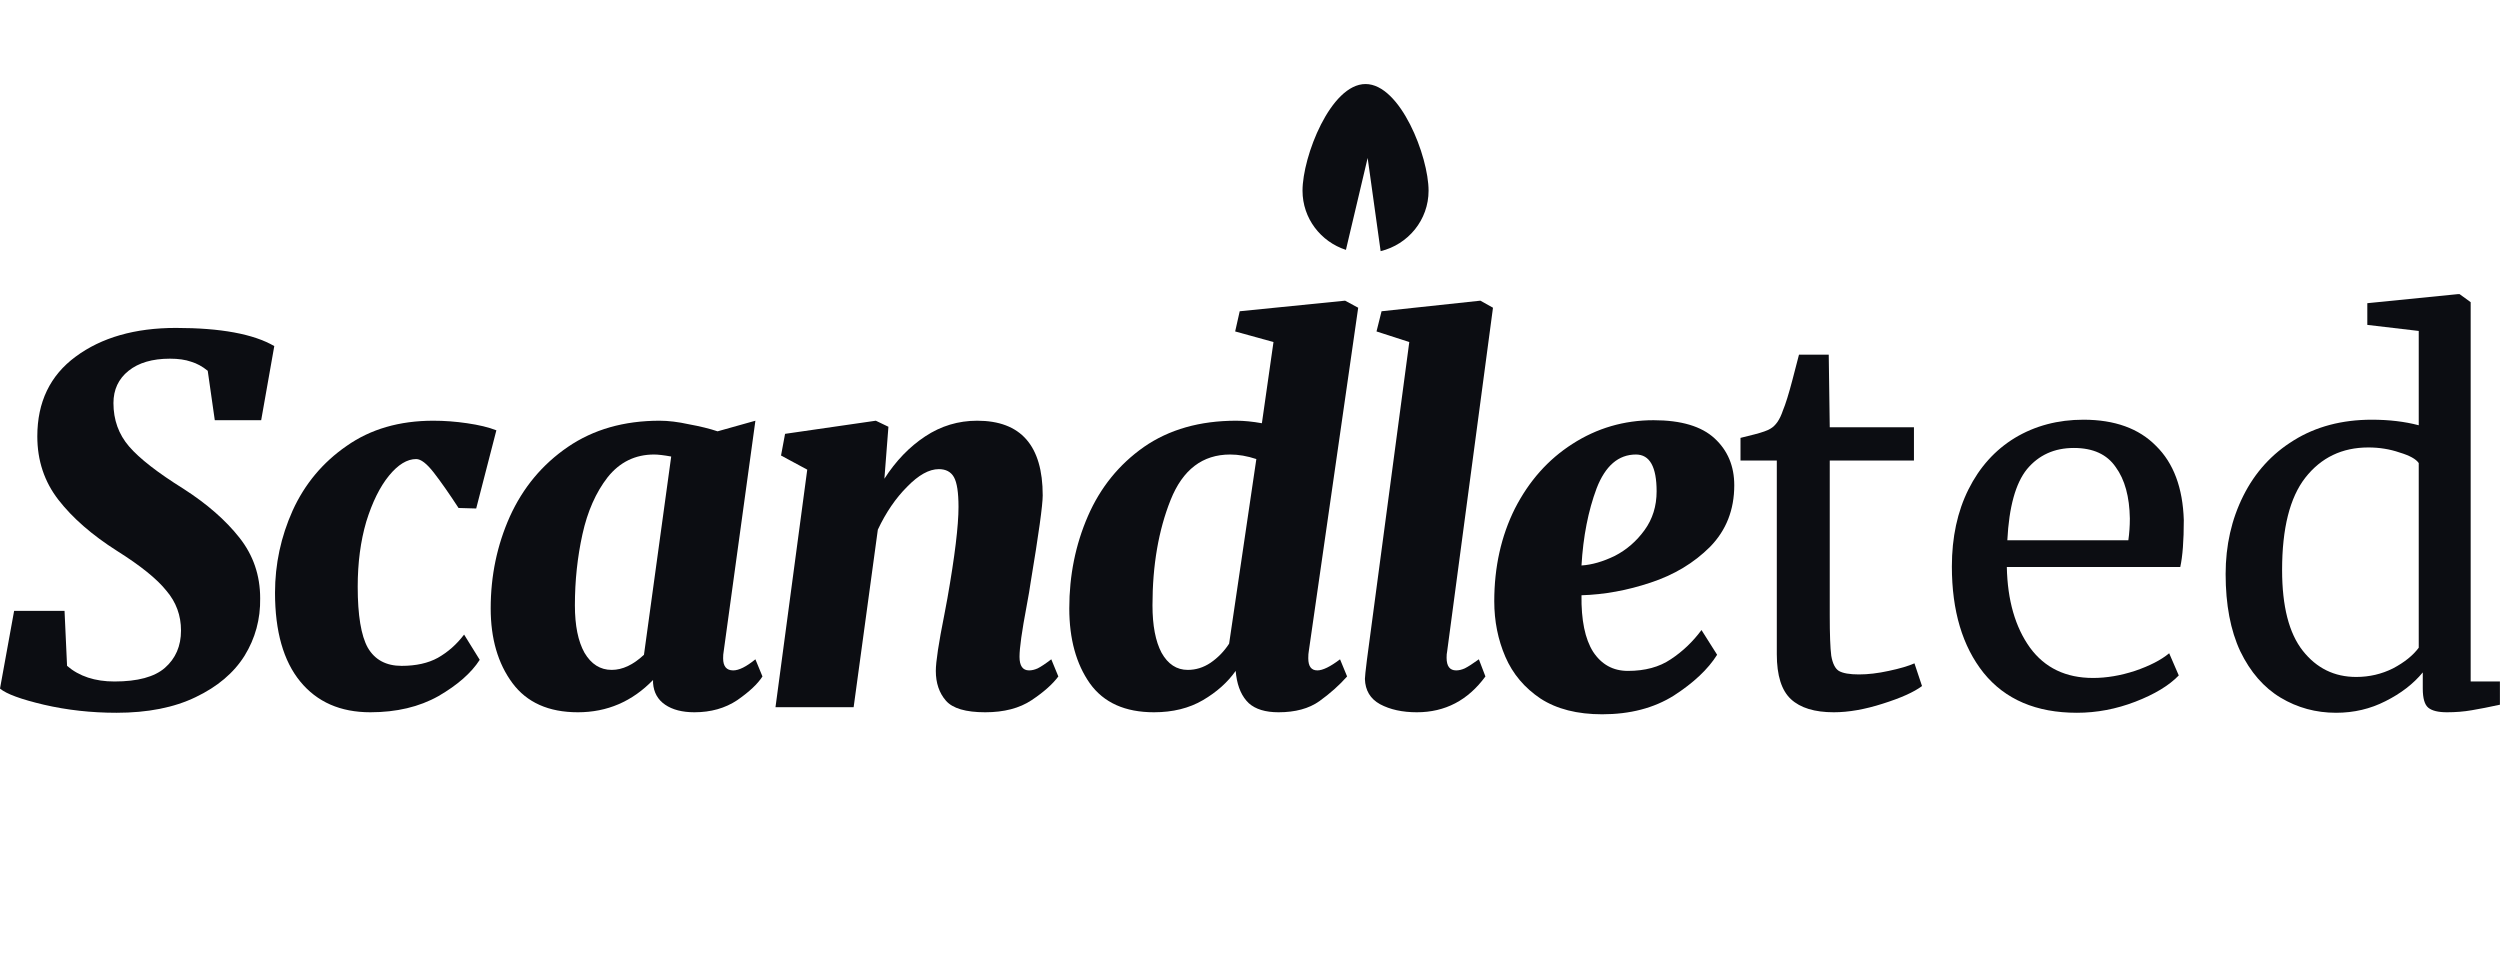 <svg width="119" height="46" viewBox="0 0 119 46" fill="none" xmlns="http://www.w3.org/2000/svg">
<path d="M9.888 17.649C9.632 17.441 9.368 17.297 9.096 17.217C8.824 17.121 8.488 17.073 8.088 17.073C7.256 17.073 6.6 17.265 6.12 17.649C5.64 18.034 5.4 18.546 5.4 19.186C5.4 19.986 5.648 20.675 6.144 21.251C6.64 21.827 7.504 22.499 8.736 23.268C9.856 23.988 10.744 24.764 11.4 25.597C12.056 26.429 12.384 27.389 12.384 28.478C12.4 29.47 12.152 30.383 11.64 31.215C11.128 32.031 10.352 32.688 9.312 33.184C8.288 33.68 7.032 33.928 5.544 33.928C4.344 33.928 3.192 33.8 2.088 33.544C1 33.288 0.304 33.032 0 32.776L0.672 29.078H3.072L3.192 31.695C3.768 32.191 4.52 32.439 5.448 32.439C6.552 32.439 7.352 32.223 7.848 31.791C8.36 31.343 8.616 30.751 8.616 30.014C8.616 29.294 8.384 28.662 7.92 28.118C7.472 27.557 6.688 26.925 5.568 26.221C4.384 25.469 3.456 24.66 2.784 23.796C2.112 22.932 1.776 21.923 1.776 20.771C1.776 19.138 2.384 17.873 3.6 16.977C4.832 16.065 6.424 15.609 8.376 15.609C10.504 15.609 12.064 15.897 13.056 16.473L12.432 20.002H10.224L9.888 17.649Z" fill="#0C0D12"/>
<path d="M21.827 24.18C21.379 23.492 20.987 22.932 20.651 22.499C20.315 22.067 20.035 21.851 19.811 21.851C19.379 21.851 18.947 22.115 18.515 22.643C18.083 23.172 17.723 23.9 17.435 24.828C17.163 25.757 17.027 26.789 17.027 27.926C17.027 29.286 17.187 30.255 17.507 30.831C17.843 31.407 18.379 31.695 19.115 31.695C19.803 31.695 20.379 31.567 20.843 31.311C21.323 31.039 21.739 30.671 22.091 30.206L22.835 31.407C22.435 32.031 21.779 32.607 20.867 33.136C19.955 33.648 18.875 33.904 17.627 33.904C16.203 33.904 15.091 33.416 14.291 32.439C13.491 31.463 13.091 30.054 13.091 28.214C13.091 26.853 13.371 25.549 13.931 24.3C14.507 23.036 15.363 22.011 16.499 21.227C17.635 20.427 19.011 20.026 20.627 20.026C21.155 20.026 21.691 20.066 22.235 20.146C22.795 20.227 23.259 20.338 23.627 20.483L22.667 24.204L21.827 24.18Z" fill="#0C0D12"/>
<path d="M34.445 31.023C34.429 31.103 34.421 31.207 34.421 31.335C34.421 31.719 34.581 31.911 34.901 31.911C35.173 31.911 35.525 31.735 35.957 31.383L36.293 32.199C36.069 32.551 35.669 32.928 35.093 33.328C34.517 33.712 33.837 33.904 33.053 33.904C32.477 33.904 32.013 33.784 31.661 33.544C31.309 33.304 31.117 32.96 31.085 32.511V32.367C30.093 33.392 28.901 33.904 27.509 33.904C26.117 33.904 25.077 33.44 24.389 32.511C23.701 31.583 23.357 30.399 23.357 28.958C23.357 27.405 23.661 25.949 24.269 24.588C24.893 23.212 25.813 22.107 27.029 21.275C28.245 20.443 29.701 20.026 31.397 20.026C31.813 20.026 32.277 20.082 32.789 20.195C33.317 20.291 33.773 20.403 34.157 20.531L35.957 20.026L34.445 31.023ZM31.949 21.731C31.597 21.667 31.325 21.635 31.133 21.635C30.237 21.635 29.501 21.995 28.925 22.715C28.365 23.436 27.965 24.34 27.725 25.429C27.485 26.517 27.365 27.645 27.365 28.814C27.365 29.774 27.517 30.527 27.821 31.071C28.141 31.615 28.573 31.887 29.117 31.887C29.629 31.887 30.141 31.647 30.653 31.167L31.949 21.731Z" fill="#0C0D12"/>
<path d="M42.097 22.788C42.641 21.939 43.289 21.267 44.041 20.771C44.793 20.274 45.617 20.026 46.513 20.026C48.593 20.026 49.633 21.211 49.633 23.58C49.633 24.044 49.441 25.429 49.057 27.733C49.025 27.974 48.961 28.35 48.865 28.862C48.641 30.046 48.529 30.847 48.529 31.263C48.529 31.695 48.681 31.911 48.985 31.911C49.113 31.911 49.249 31.879 49.393 31.815C49.553 31.735 49.769 31.591 50.041 31.383L50.377 32.199C50.105 32.567 49.681 32.944 49.105 33.328C48.529 33.712 47.793 33.904 46.897 33.904C45.969 33.904 45.345 33.72 45.025 33.352C44.705 32.984 44.545 32.511 44.545 31.935C44.545 31.503 44.681 30.607 44.953 29.246L45.097 28.478C45.449 26.477 45.625 25.028 45.625 24.132C45.625 23.444 45.553 22.972 45.409 22.715C45.265 22.459 45.025 22.331 44.689 22.331C44.225 22.331 43.721 22.611 43.177 23.172C42.633 23.716 42.169 24.396 41.785 25.212L40.633 33.664H36.913L38.425 22.355L37.177 21.683L37.369 20.651L41.689 20.026L42.289 20.314L42.097 22.788Z" fill="#0C0D12"/>
<path d="M62.298 30.999C62.282 31.079 62.274 31.191 62.274 31.335C62.274 31.719 62.418 31.911 62.706 31.911C62.962 31.911 63.322 31.735 63.786 31.383L64.122 32.199C63.754 32.615 63.314 33.008 62.802 33.376C62.306 33.728 61.658 33.904 60.858 33.904C60.234 33.904 59.762 33.76 59.442 33.472C59.122 33.168 58.922 32.727 58.842 32.151L58.818 31.935C58.434 32.479 57.914 32.944 57.258 33.328C56.602 33.712 55.826 33.904 54.93 33.904C53.554 33.904 52.538 33.448 51.882 32.535C51.226 31.607 50.898 30.415 50.898 28.958C50.898 27.389 51.194 25.925 51.786 24.564C52.378 23.204 53.266 22.107 54.45 21.275C55.65 20.443 57.114 20.026 58.842 20.026C59.21 20.026 59.618 20.066 60.066 20.146L60.618 16.281L58.794 15.777L59.01 14.816L64.026 14.312L64.65 14.648L62.298 30.999ZM59.802 21.851C59.37 21.707 58.954 21.635 58.554 21.635C57.242 21.635 56.298 22.355 55.722 23.796C55.146 25.236 54.858 26.909 54.858 28.814C54.858 29.774 55.002 30.527 55.29 31.071C55.594 31.615 56.01 31.887 56.538 31.887C56.922 31.887 57.282 31.775 57.618 31.551C57.97 31.311 58.266 31.007 58.506 30.639L59.802 21.851Z" fill="#0C0D12"/>
<path d="M68.882 31.023C68.866 31.087 68.858 31.183 68.858 31.311C68.858 31.711 69.01 31.911 69.314 31.911C69.442 31.911 69.578 31.879 69.722 31.815C69.882 31.735 70.106 31.591 70.394 31.383L70.706 32.199C69.874 33.336 68.786 33.904 67.442 33.904C66.754 33.904 66.17 33.776 65.69 33.52C65.226 33.264 64.986 32.864 64.97 32.319C64.97 32.223 65.002 31.919 65.066 31.407L67.082 16.281L65.522 15.777L65.762 14.816L70.466 14.312L71.066 14.648L68.882 31.023Z" fill="#0C0D12"/>
<path d="M81.735 31.167C81.303 31.855 80.615 32.503 79.671 33.112C78.727 33.704 77.591 34 76.263 34C75.079 34 74.103 33.752 73.335 33.256C72.567 32.743 72.007 32.079 71.655 31.263C71.303 30.447 71.127 29.566 71.127 28.622C71.127 26.989 71.455 25.517 72.111 24.204C72.783 22.892 73.695 21.867 74.847 21.131C76.015 20.379 77.303 20.002 78.711 20.002C80.023 20.002 80.991 20.291 81.615 20.867C82.239 21.443 82.551 22.187 82.551 23.1C82.551 24.268 82.167 25.244 81.399 26.029C80.631 26.797 79.687 27.365 78.567 27.733C77.463 28.102 76.367 28.302 75.279 28.334C75.263 29.518 75.447 30.415 75.831 31.023C76.231 31.631 76.783 31.935 77.487 31.935C78.303 31.935 78.983 31.751 79.527 31.383C80.087 31.015 80.575 30.551 80.991 29.99L81.735 31.167ZM77.871 21.635C77.039 21.635 76.415 22.171 75.999 23.244C75.599 24.316 75.359 25.541 75.279 26.917C75.775 26.885 76.303 26.733 76.863 26.461C77.423 26.173 77.895 25.765 78.279 25.236C78.663 24.708 78.855 24.092 78.855 23.388C78.855 22.219 78.527 21.635 77.871 21.635Z" fill="#0C0D12"/>
<path d="M87.288 33.904C86.376 33.904 85.696 33.696 85.248 33.28C84.8 32.864 84.576 32.151 84.576 31.143V21.923H82.848V20.843C82.928 20.827 83.152 20.771 83.52 20.675C83.888 20.579 84.136 20.491 84.264 20.411C84.52 20.267 84.72 19.978 84.864 19.546C84.992 19.242 85.144 18.754 85.32 18.082C85.496 17.409 85.6 17.009 85.632 16.881H87.048L87.096 20.338H91.104V21.923H87.096V29.294C87.096 30.206 87.12 30.847 87.168 31.215C87.232 31.583 87.352 31.823 87.528 31.935C87.72 32.047 88.04 32.103 88.488 32.103C88.92 32.103 89.392 32.047 89.904 31.935C90.432 31.823 90.84 31.703 91.128 31.575L91.488 32.656C91.104 32.944 90.48 33.224 89.616 33.496C88.768 33.768 87.992 33.904 87.288 33.904Z" fill="#0C0D12"/>
<path d="M98.861 33.928C96.925 33.928 95.445 33.296 94.421 32.031C93.413 30.767 92.909 29.078 92.909 26.965C92.909 25.573 93.173 24.348 93.701 23.292C94.229 22.235 94.965 21.419 95.909 20.843C96.869 20.267 97.957 19.978 99.173 19.978C100.661 19.978 101.813 20.395 102.629 21.227C103.461 22.043 103.901 23.22 103.949 24.756C103.949 25.733 103.893 26.477 103.781 26.989H95.525C95.557 28.574 95.925 29.854 96.629 30.831C97.333 31.791 98.333 32.271 99.629 32.271C100.269 32.271 100.933 32.159 101.621 31.935C102.325 31.695 102.869 31.415 103.253 31.095L103.709 32.151C103.245 32.632 102.557 33.048 101.645 33.4C100.733 33.752 99.805 33.928 98.861 33.928ZM101.309 25.717C101.357 25.381 101.381 25.036 101.381 24.684C101.365 23.644 101.141 22.828 100.709 22.235C100.293 21.627 99.629 21.323 98.717 21.323C97.789 21.323 97.045 21.659 96.485 22.331C95.941 23.004 95.629 24.132 95.549 25.717H101.309Z" fill="#0C0D12"/>
<path d="M111.196 33.928C110.236 33.928 109.356 33.688 108.556 33.208C107.756 32.727 107.116 31.991 106.636 30.999C106.172 30.006 105.94 28.782 105.94 27.325C105.94 25.965 106.22 24.724 106.78 23.604C107.34 22.483 108.14 21.603 109.18 20.963C110.236 20.306 111.476 19.978 112.9 19.978C113.716 19.978 114.46 20.066 115.132 20.242V15.753L112.684 15.465V14.432L117.004 14H117.076L117.604 14.384V32.439H118.996V33.544C118.484 33.656 118.036 33.744 117.652 33.808C117.284 33.872 116.892 33.904 116.476 33.904C116.06 33.904 115.764 33.832 115.588 33.688C115.412 33.544 115.324 33.24 115.324 32.776V32.007C114.876 32.551 114.284 33.008 113.548 33.376C112.828 33.744 112.044 33.928 111.196 33.928ZM112.156 32.223C112.78 32.223 113.364 32.087 113.908 31.815C114.452 31.527 114.86 31.199 115.132 30.831V22.043C115.004 21.851 114.7 21.683 114.22 21.539C113.756 21.379 113.26 21.299 112.732 21.299C111.484 21.299 110.484 21.779 109.732 22.739C108.996 23.684 108.628 25.148 108.628 27.133C108.628 28.862 108.956 30.142 109.612 30.975C110.268 31.807 111.116 32.223 112.156 32.223Z" fill="#0C0D12"/>
<path fill-rule="evenodd" clip-rule="evenodd" d="M65.718 11.955C67.028 11.637 68 10.47 68 9.078C68 7.442 66.657 4 65 4C63.343 4 62 7.442 62 9.078C62 10.392 62.866 11.506 64.066 11.894L64.267 11.04L64.465 10.205L65.1 7.518L65.481 10.252L65.591 11.04L65.718 11.955Z" fill="#0C0D12"/>
</svg>
